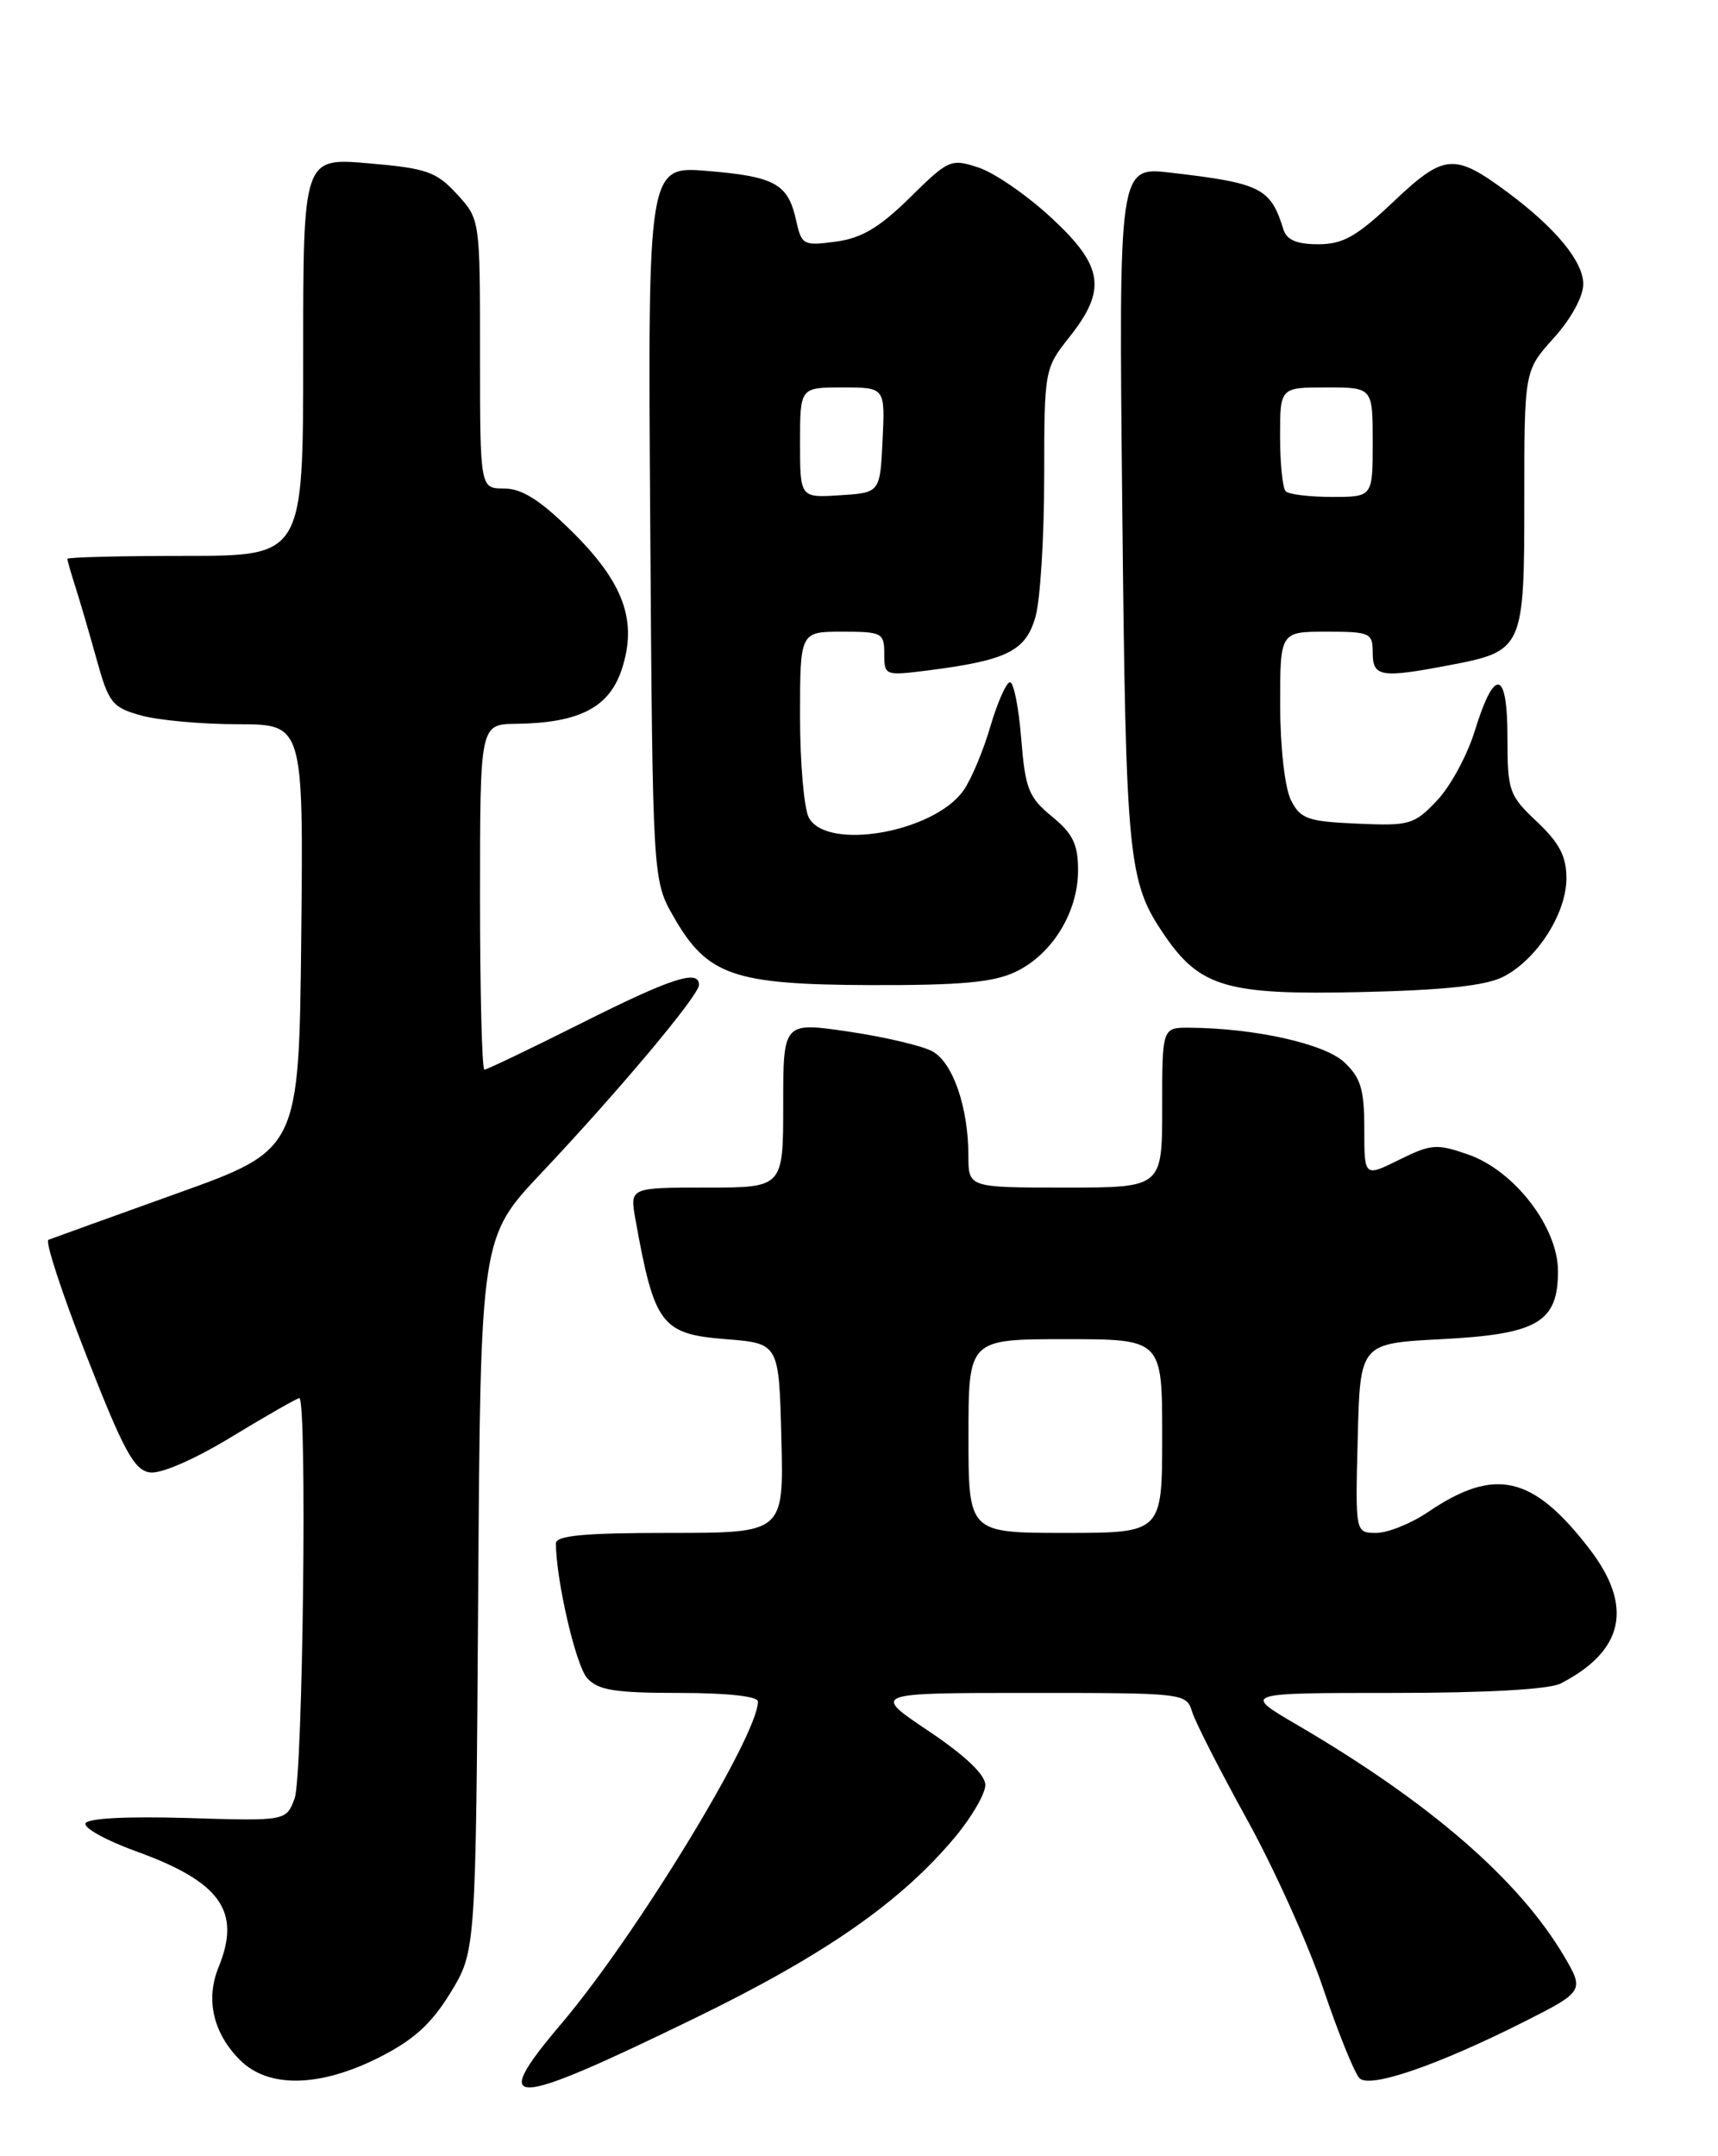 <?xml version="1.0" encoding="UTF-8" standalone="no"?>
<!DOCTYPE svg PUBLIC "-//W3C//DTD SVG 1.1//EN" "http://www.w3.org/Graphics/SVG/1.1/DTD/svg11.dtd" >
<svg xmlns="http://www.w3.org/2000/svg" xmlns:xlink="http://www.w3.org/1999/xlink" version="1.1" viewBox="0 0 204 256">
 <g >
 <path fill="currentColor"
d=" M 82.50 239.62 C 97.94 232.11 106.95 225.84 113.41 218.11 C 115.38 215.75 117.00 212.96 117.00 211.93 C 117.00 210.71 114.60 208.43 110.26 205.52 C 103.52 201.00 103.52 201.00 122.19 201.00 C 140.68 201.00 140.87 201.02 141.56 203.25 C 141.94 204.49 144.87 210.22 148.06 216.00 C 151.26 221.78 155.32 230.78 157.09 236.00 C 158.85 241.22 160.80 246.06 161.42 246.73 C 162.58 248.01 170.64 245.25 181.04 240.01 C 188.05 236.47 188.13 236.34 185.75 232.30 C 180.37 223.18 169.80 214.02 154.02 204.79 C 147.53 201.00 147.53 201.00 165.33 201.00 C 176.56 201.00 183.94 200.58 185.32 199.88 C 192.84 196.00 193.98 190.73 188.75 183.92 C 182.03 175.17 177.51 174.13 169.56 179.53 C 167.55 180.89 164.79 182.00 163.42 182.00 C 160.93 182.00 160.93 182.00 161.22 170.75 C 161.50 159.50 161.50 159.50 171.15 159.00 C 182.58 158.41 185.00 157.00 185.00 150.92 C 185.00 145.72 179.83 138.99 174.35 137.08 C 170.60 135.77 169.94 135.82 166.14 137.70 C 162.00 139.75 162.00 139.75 162.00 134.05 C 162.00 129.34 161.59 127.96 159.62 126.12 C 157.29 123.92 148.97 122.07 141.25 122.02 C 138.00 122.00 138.00 122.00 138.00 131.50 C 138.00 141.00 138.00 141.00 126.50 141.00 C 115.00 141.00 115.00 141.00 114.99 137.25 C 114.99 131.48 113.15 126.15 110.71 124.82 C 109.49 124.16 105.01 123.11 100.75 122.48 C 93.00 121.34 93.00 121.34 93.00 131.17 C 93.00 141.00 93.00 141.00 83.89 141.00 C 74.78 141.00 74.78 141.00 75.45 144.75 C 77.70 157.31 78.52 158.39 86.21 159.00 C 92.50 159.50 92.50 159.50 92.78 170.75 C 93.07 182.00 93.07 182.00 79.53 182.00 C 69.37 182.00 66.00 182.31 66.01 183.25 C 66.03 187.64 68.38 197.76 69.72 199.24 C 71.02 200.68 73.00 201.00 80.65 201.00 C 86.37 201.00 90.00 201.40 90.00 202.02 C 90.00 206.08 75.50 229.84 66.70 240.22 C 57.96 250.52 60.27 250.43 82.50 239.62 Z  M 45.07 244.25 C 49.14 242.19 51.24 240.27 53.50 236.58 C 56.50 231.66 56.50 231.66 56.78 189.29 C 57.06 146.91 57.06 146.91 64.34 139.21 C 73.54 129.45 83.00 118.17 83.00 116.94 C 83.00 115.05 79.74 116.11 69.00 121.50 C 62.97 124.53 57.80 127.00 57.52 127.00 C 57.23 127.00 57.00 117.78 57.00 106.50 C 57.00 86.00 57.00 86.00 61.25 85.94 C 68.77 85.84 72.32 84.02 73.82 79.50 C 75.73 73.72 74.08 69.17 67.83 63.02 C 64.10 59.35 61.96 58.00 59.86 58.00 C 57.00 58.00 57.00 58.00 57.00 42.02 C 57.00 26.03 57.00 26.03 54.25 23.04 C 51.80 20.38 50.66 19.98 43.75 19.39 C 36.00 18.72 36.00 18.72 36.00 42.36 C 36.00 66.00 36.00 66.00 22.00 66.00 C 14.30 66.00 8.00 66.16 8.00 66.35 C 8.00 66.54 8.42 68.01 8.93 69.60 C 9.44 71.20 10.58 75.07 11.45 78.21 C 12.91 83.48 13.31 83.99 16.77 84.95 C 18.82 85.52 24.00 85.99 28.27 85.99 C 36.03 86.00 36.03 86.00 35.77 111.25 C 35.50 136.50 35.50 136.50 21.00 141.70 C 13.02 144.56 6.16 147.04 5.75 147.20 C 5.33 147.37 7.37 153.58 10.28 161.00 C 14.67 172.23 15.93 174.55 17.79 174.82 C 19.11 175.01 23.09 173.28 27.54 170.57 C 31.68 168.06 35.28 166.00 35.54 166.00 C 36.49 166.00 35.97 210.95 34.98 213.54 C 33.97 216.21 33.97 216.21 22.23 215.85 C 14.99 215.64 10.36 215.88 10.15 216.50 C 9.95 217.05 12.65 218.53 16.15 219.80 C 26.20 223.43 28.68 226.92 25.95 233.57 C 24.39 237.40 25.31 241.40 28.50 244.59 C 31.87 247.96 37.98 247.84 45.07 244.25 Z  M 178.46 115.99 C 182.46 113.98 186.00 108.48 186.00 104.28 C 186.00 101.67 185.17 100.09 182.50 97.56 C 179.18 94.43 179.00 93.93 179.00 87.55 C 179.00 79.46 177.46 79.17 175.11 86.81 C 174.22 89.69 172.21 93.40 170.62 95.06 C 167.92 97.91 167.37 98.07 161.15 97.79 C 155.26 97.53 154.42 97.23 153.29 95.00 C 152.57 93.57 152.02 88.77 152.01 83.75 C 152.00 75.00 152.00 75.00 157.50 75.00 C 162.70 75.00 163.00 75.14 163.00 77.50 C 163.00 80.37 163.96 80.53 172.04 78.99 C 180.89 77.31 181.00 77.07 181.00 59.35 C 181.00 44.01 181.00 44.01 184.50 40.13 C 186.55 37.86 188.00 35.21 188.00 33.73 C 188.00 31.04 184.70 27.05 179.00 22.82 C 172.68 18.14 171.50 18.24 165.50 23.91 C 161.09 28.09 159.47 29.00 156.53 29.00 C 153.98 29.00 152.78 28.49 152.40 27.25 C 150.87 22.31 149.75 21.75 139.00 20.50 C 132.84 19.79 132.84 19.79 133.26 60.14 C 133.69 102.21 133.93 104.67 138.26 111.02 C 142.49 117.21 145.71 118.15 161.50 117.79 C 171.37 117.57 176.37 117.04 178.46 115.99 Z  M 120.58 115.39 C 124.91 113.34 128.00 108.34 128.01 103.38 C 128.02 100.25 127.42 99.01 124.91 96.94 C 122.14 94.67 121.74 93.66 121.26 87.69 C 120.97 84.01 120.37 81.00 119.93 81.00 C 119.50 81.00 118.45 83.36 117.60 86.25 C 116.76 89.14 115.32 92.56 114.40 93.86 C 110.88 98.84 98.17 101.06 96.04 97.07 C 95.47 96.00 95.00 90.60 95.00 85.07 C 95.00 75.00 95.00 75.00 100.00 75.00 C 104.73 75.00 105.00 75.14 105.00 77.63 C 105.00 80.22 105.08 80.25 110.25 79.59 C 119.61 78.40 121.83 77.28 122.97 73.18 C 123.53 71.16 123.99 63.71 123.99 56.64 C 124.00 43.87 124.02 43.76 127.00 40.00 C 131.46 34.37 131.02 31.57 124.81 25.83 C 121.96 23.19 118.09 20.52 116.21 19.90 C 112.91 18.81 112.64 18.93 108.04 23.47 C 104.41 27.03 102.31 28.28 99.24 28.69 C 95.40 29.21 95.18 29.09 94.54 26.19 C 93.58 21.83 92.06 20.97 84.04 20.30 C 76.92 19.70 76.92 19.70 77.21 62.10 C 77.50 104.50 77.50 104.50 79.99 108.85 C 83.98 115.83 87.09 116.90 103.35 116.96 C 114.07 116.99 117.96 116.64 120.58 115.39 Z  M 115.00 170.50 C 115.00 159.00 115.00 159.00 126.50 159.00 C 138.00 159.00 138.00 159.00 138.00 170.50 C 138.00 182.00 138.00 182.00 126.50 182.00 C 115.00 182.00 115.00 182.00 115.00 170.50 Z  M 152.67 58.33 C 152.30 57.97 152.00 55.04 152.00 51.83 C 152.00 46.00 152.00 46.00 157.50 46.00 C 163.00 46.00 163.00 46.00 163.00 52.50 C 163.00 59.00 163.00 59.00 158.17 59.00 C 155.51 59.00 153.03 58.70 152.67 58.33 Z  M 95.00 52.55 C 95.00 46.00 95.00 46.00 100.05 46.00 C 105.10 46.00 105.10 46.00 104.80 52.25 C 104.50 58.50 104.50 58.50 99.75 58.80 C 95.00 59.11 95.00 59.11 95.00 52.55 Z "/>
</g>
</svg>